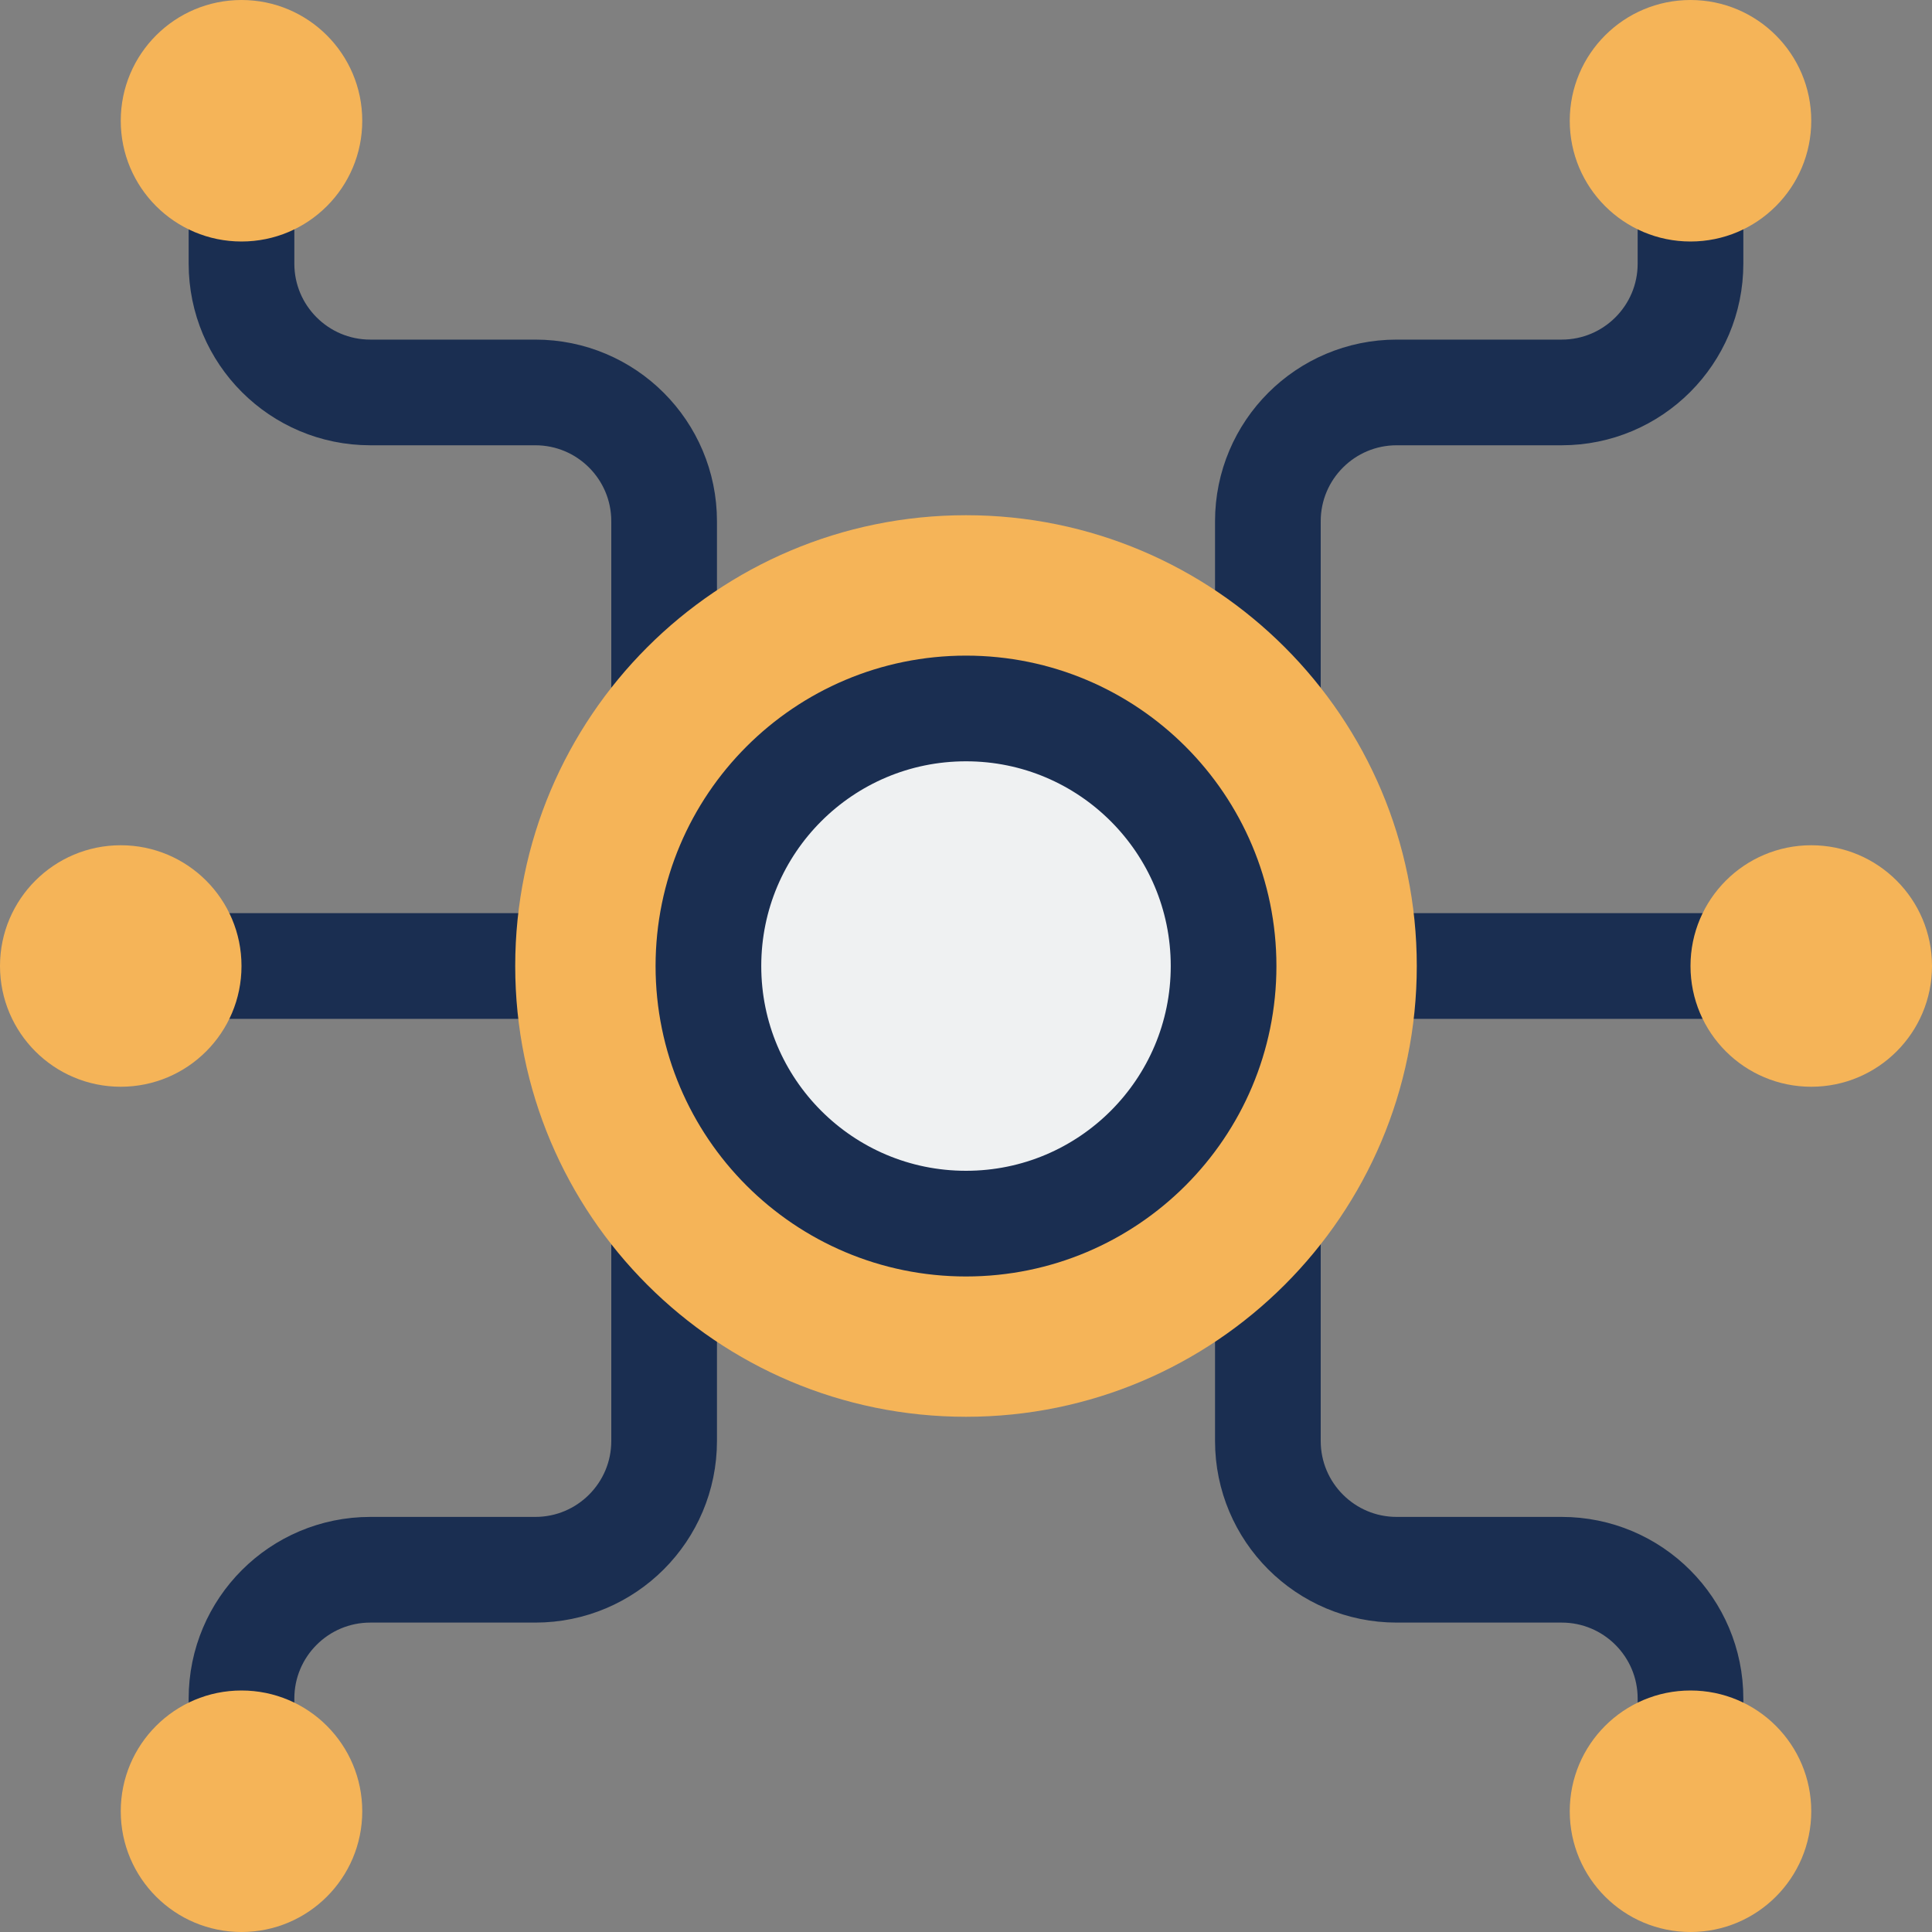<svg width="40" height="40" viewBox="0 0 40 40" fill="none" xmlns="http://www.w3.org/2000/svg">
<rect x="0" y="0" width="40" height="40" fill="#808080" stroke="none"/>
<path d="M35 2.5V5.458C35 6.931 33.806 8.125 32.333 8.125H28.917C27.444 8.125 26.25 9.319 26.25 10.792V18.125M35 38.125V35.167C35 33.694 33.806 32.5 32.333 32.5H28.917C27.444 32.5 26.25 31.306 26.25 29.833V22.5M37.5 20H25.625M5 2.5V5.458C5 6.931 6.194 8.125 7.667 8.125H11.083C12.556 8.125 13.75 9.319 13.75 10.792V18.125M5 38.125V35.167C5 33.694 6.194 32.5 7.667 32.5H11.083C12.556 32.5 13.75 31.306 13.75 29.833V22.5M2.5 20H14.375" stroke="#1A2E51" stroke-width="2.188" stroke-linecap="round" stroke-linejoin="round"/>
<path d="M29.333 20C29.333 25.155 25.155 29.333 20 29.333C14.845 29.333 10.667 25.155 10.667 20C10.667 14.845 14.845 10.667 20 10.667C25.155 10.667 29.333 14.845 29.333 20Z" fill="#F5B458"/>
<path d="M37.5 2.5C37.5 3.881 36.381 5 35 5C33.619 5 32.5 3.881 32.5 2.5C32.5 1.119 33.619 0 35 0C36.381 0 37.5 1.119 37.5 2.5Z" fill="#F5B458"/>
<path d="M2.5 2.5C2.5 3.881 3.619 5 5 5C6.381 5 7.5 3.881 7.5 2.5C7.5 1.119 6.381 0 5 0C3.619 0 2.5 1.119 2.5 2.5Z" fill="#F5B458"/>
<path d="M37.5 37.5C37.5 38.881 36.381 40 35 40C33.619 40 32.5 38.881 32.5 37.5C32.5 36.119 33.619 35 35 35C36.381 35 37.5 36.119 37.5 37.5Z" fill="#F5B458"/>
<path d="M2.5 37.5C2.5 38.881 3.619 40 5 40C6.381 40 7.5 38.881 7.5 37.5C7.5 36.119 6.381 35 5 35C3.619 35 2.5 36.119 2.5 37.5Z" fill="#F5B458"/>
<path d="M40 20C40 21.381 38.881 22.5 37.5 22.5C36.119 22.5 35 21.381 35 20C35 18.619 36.119 17.5 37.5 17.5C38.881 17.5 40 18.619 40 20Z" fill="#F5B458"/>
<path d="M0 20C0 21.381 1.119 22.5 2.5 22.5C3.881 22.5 5 21.381 5 20C5 18.619 3.881 17.5 2.5 17.5C1.119 17.5 0 18.619 0 20Z" fill="#F5B458"/>
<circle cx="20" cy="20.001" r="5.333" fill="#EFF1F2" stroke="#1A2E51" stroke-width="2.188"/>
</svg>
